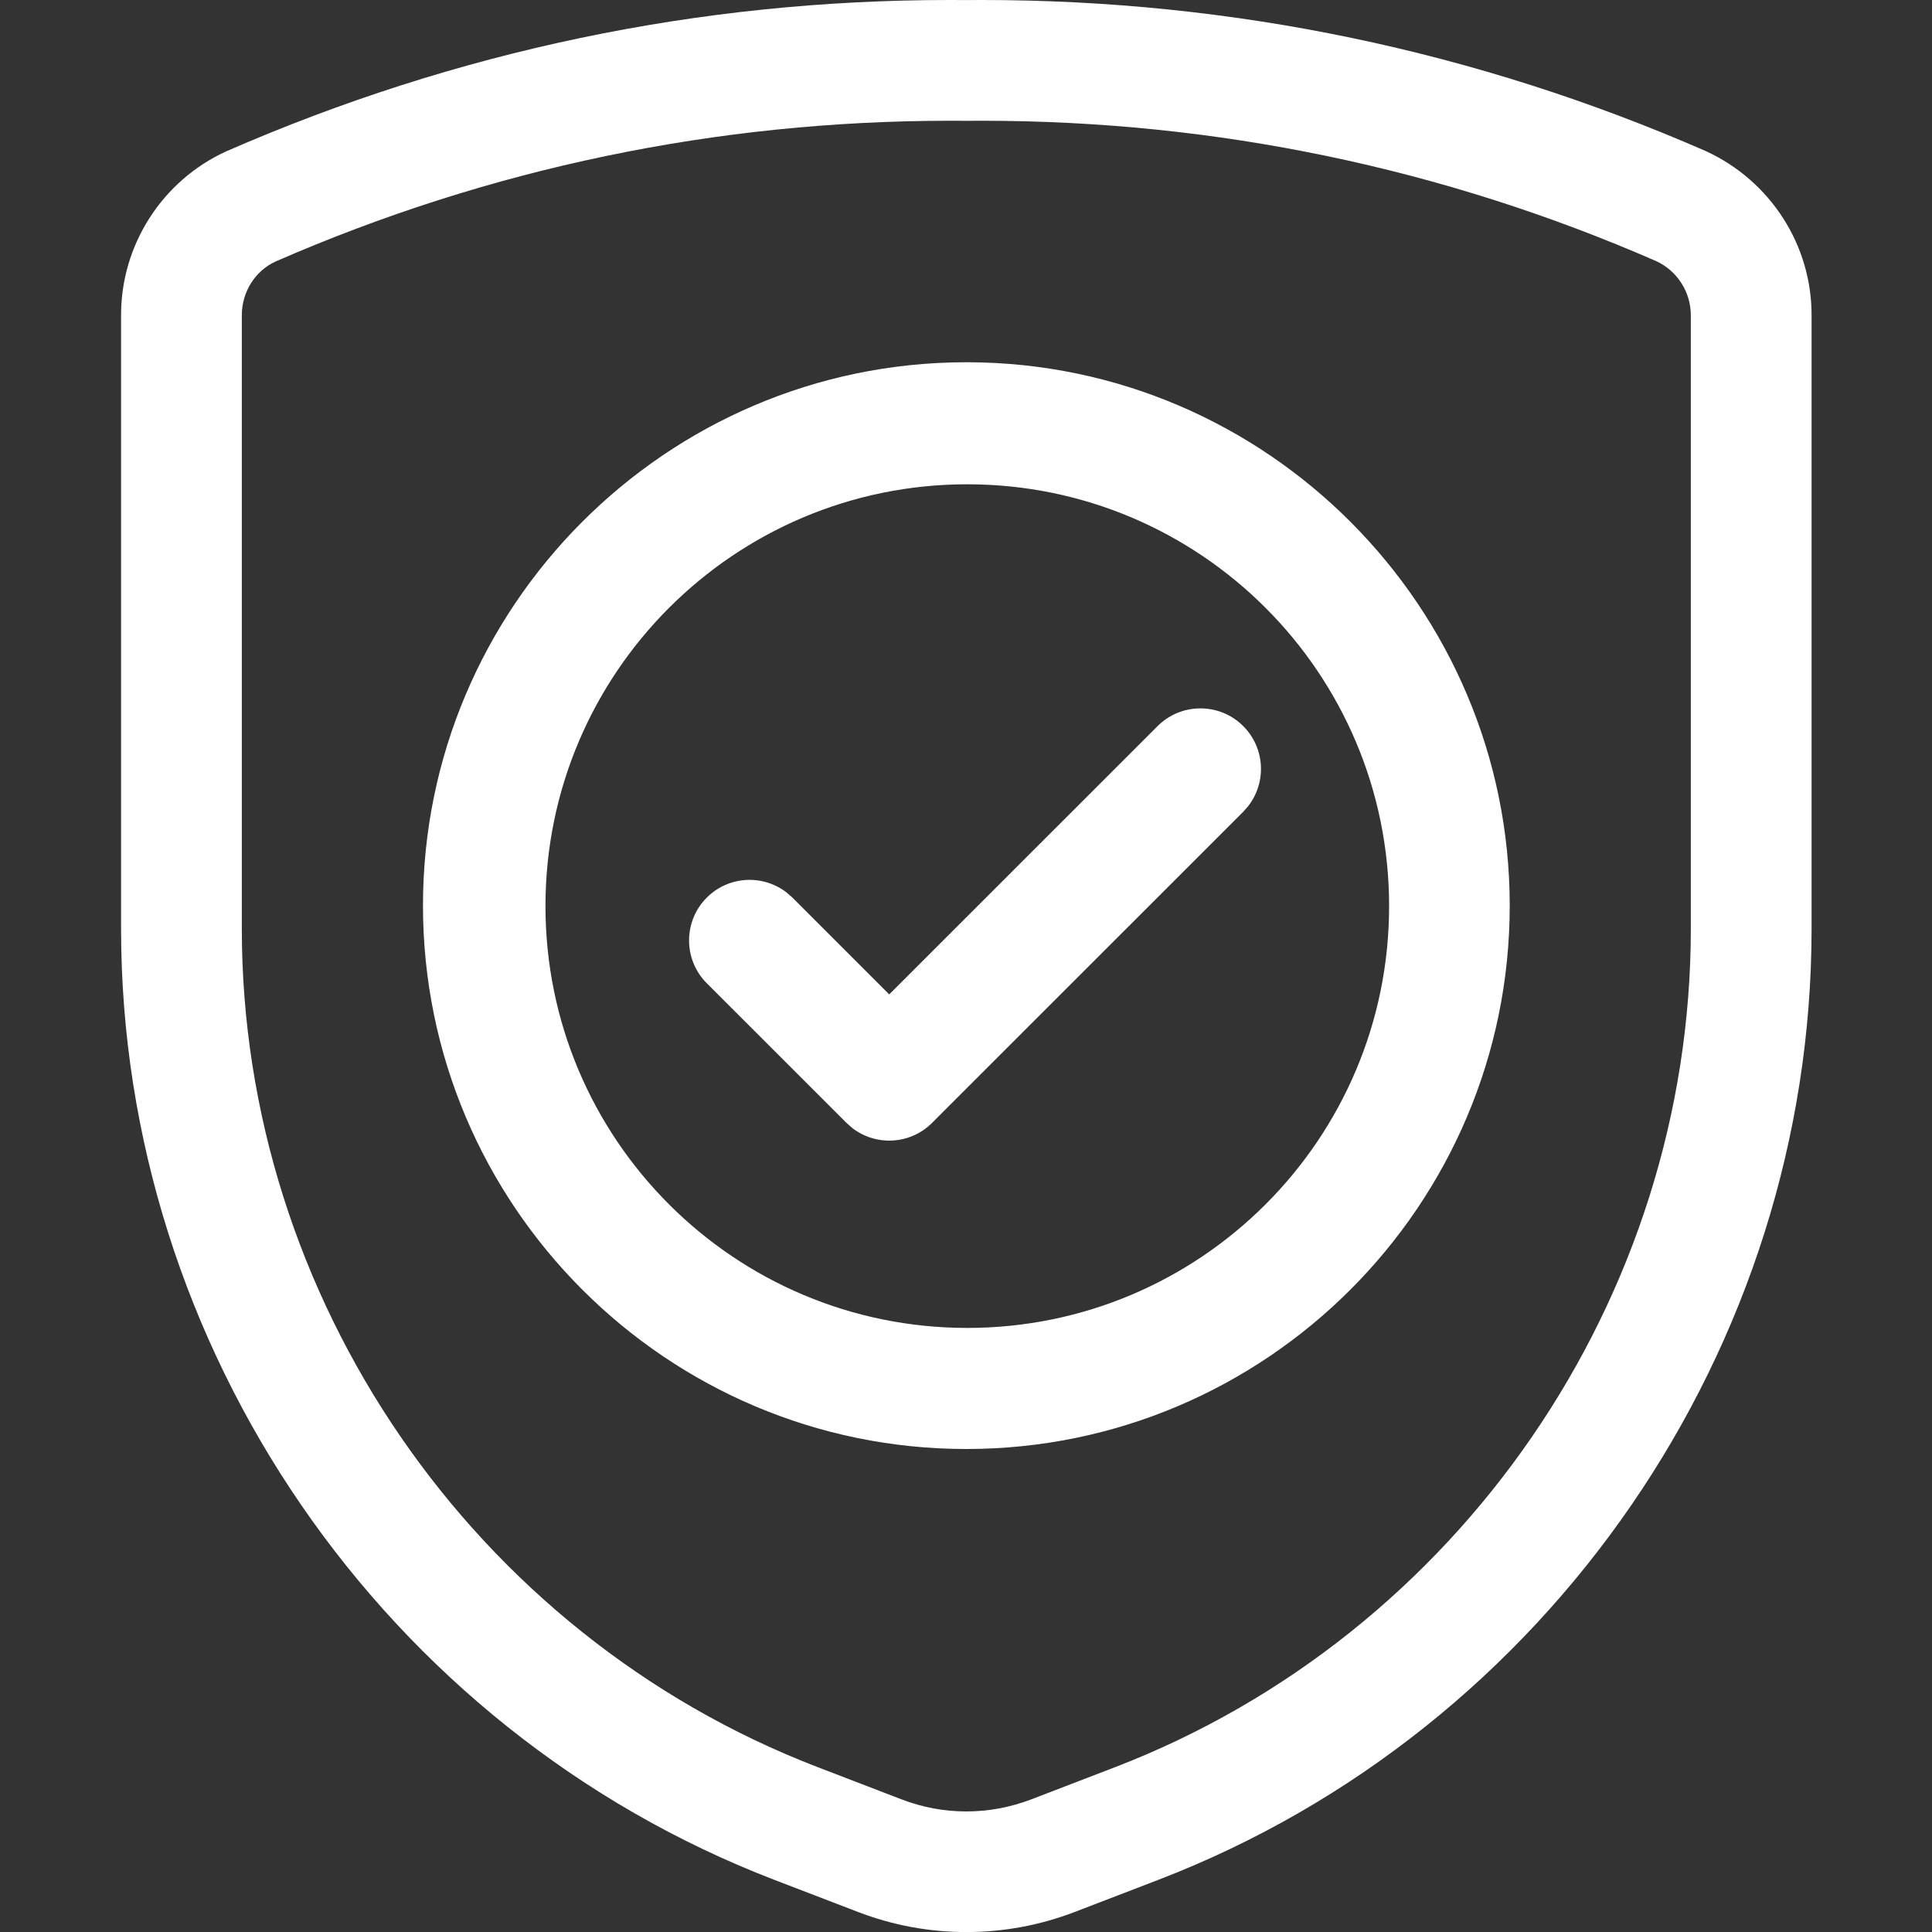 <?xml version="1.0" encoding="UTF-8"?>
<svg width="30px" height="30px" viewBox="0 0 30 30" version="1.1" xmlns="http://www.w3.org/2000/svg" xmlns:xlink="http://www.w3.org/1999/xlink">
    <rect x="0" y="0" width="30" height="30" fill="#333333" stroke="none"/>
    <!-- Generator: Sketch 63.1 (92452) - https://sketch.com -->
    <desc>Created with Sketch.</desc>
    <g id="icon/01_quality_assurance/01_beta_testing" stroke="none" stroke-width="1" fill="none" fill-rule="evenodd">
        <path d="M15.246,6.96331881e-13 C19.14,6.96331881e-13 22.921,0.789 26.483,2.344 C27.494,2.806 28.138,3.812 28.13,4.911 L28.13,14.422 C28.13,20.921 24.055,26.855 17.989,29.189 L16.688,29.689 C16.148,29.896 15.581,30.001 15.005,30.001 C14.429,30.001 13.863,29.896 13.323,29.689 L12.021,29.189 C5.955,26.855 1.88,20.921 1.88,14.422 L1.88,4.905 C1.874,3.81 2.515,2.806 3.513,2.35 C7.088,0.789 10.863,6.96331881e-13 14.74,6.96331881e-13 L15.014,0.001 L15.246,6.96331881e-13 Z M15.248,1.875 L15.014,1.876 L14.755,1.875 C11.126,1.875 7.601,2.611 4.278,4.061 C3.961,4.206 3.753,4.536 3.755,4.899 L3.755,14.422 C3.755,20.151 7.348,25.383 12.694,27.439 L13.995,27.939 C14.32,28.064 14.659,28.128 15.005,28.128 C15.351,28.128 15.69,28.064 16.015,27.94 L17.316,27.44 C22.663,25.381 26.255,20.151 26.255,14.422 L26.255,4.905 C26.258,4.539 26.046,4.206 25.718,4.055 C22.406,2.609 18.881,1.875 15.248,1.875 Z M15.035,5.625 C19.669,5.639 23.443,9.424 23.443,14.062 C23.443,18.715 19.658,22.5 15.005,22.5 C10.353,22.5 6.568,18.715 6.568,14.062 C6.568,9.424 10.341,5.639 14.98,5.625 L15.035,5.625 Z M15.02,7.52 C11.403,7.52 8.47,10.453 8.47,14.07 C8.47,17.687 11.403,20.62 15.02,20.62 C18.637,20.62 21.57,17.687 21.57,14.07 C21.57,10.453 18.637,7.52 15.02,7.52 Z M19.305,11.275 C19.644,11.614 19.67,12.147 19.383,12.516 L19.305,12.605 L14.473,17.436 C14.134,17.775 13.601,17.801 13.232,17.514 L13.144,17.436 L10.975,15.268 C10.608,14.901 10.608,14.305 10.975,13.938 C11.314,13.599 11.847,13.573 12.216,13.86 L12.305,13.938 L13.808,15.441 L17.975,11.275 C18.342,10.908 18.938,10.908 19.305,11.275 Z" id="Combined-Shape" fill="#FFFFFF"></path>
    </g>
</svg>